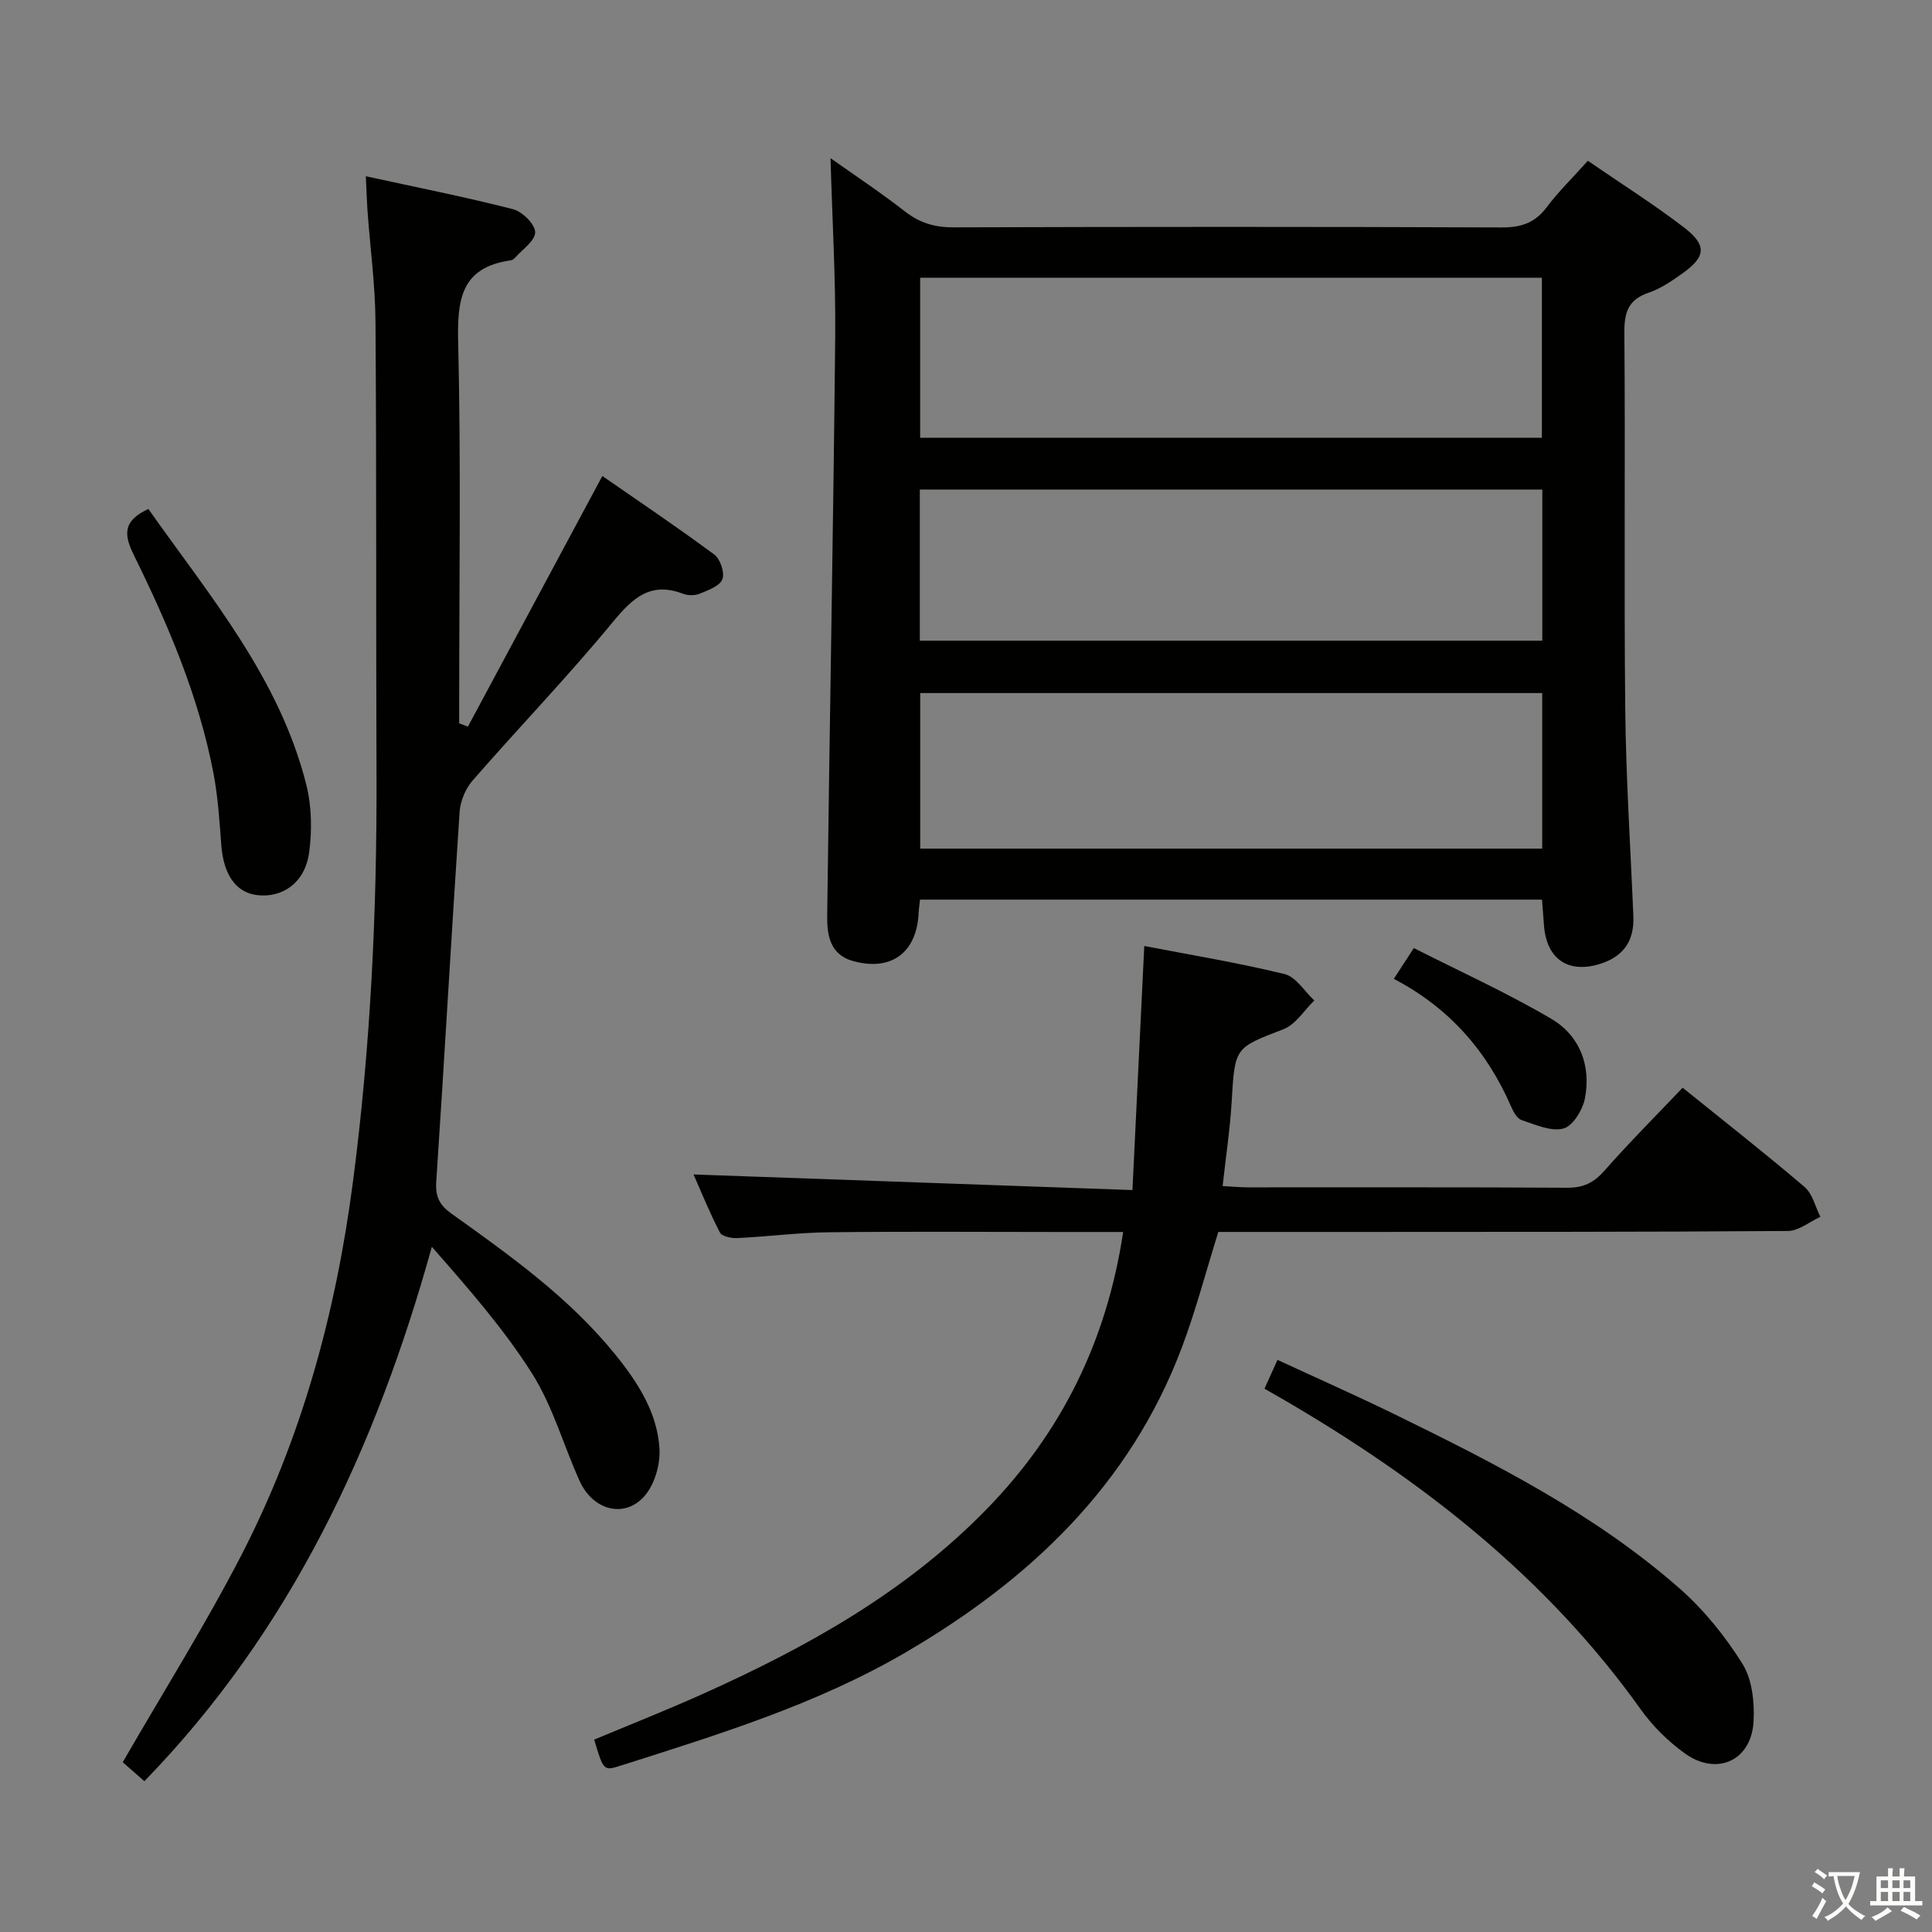 <svg enable-background="new 0 0 400 400" viewBox="0 0 400 400" xmlns="http://www.w3.org/2000/svg"><rect x="0" y="0" width="400" height="400" fill="#808080" stroke="none"/><path d="m377.9 391.2c-.2.3-.4.5-.6.8-.7-.6-1.4-1-2.2-1.5.2-.3.4-.5.5-.8.6.4 1.4.8 2.3 1.5zm-1.8 6.1c-.2-.2-.5-.4-.9-.6.4-.6.8-1.2 1.2-1.9s.7-1.3.9-1.9c.3.3.5.5.8.7-.7 1.3-1.4 2.6-2 3.7zm2.2-9c-.3.3-.5.5-.6.8-.6-.6-1.3-1.1-2-1.5.3-.3.5-.5.6-.7.6.5 1.3.9 2 1.4zm.3.2v-.9h2 4.5c-.3 1.3-.6 2.5-1 3.6s-.9 2.1-1.4 3c.4.5 1 1 1.6 1.4s1.2.8 1.9 1.1c-.3.2-.5.4-.8.8-.4-.3-1-.7-1.6-1.2s-1.2-1.1-1.6-1.6c-.5.6-1.1 1.1-1.7 1.6s-1.4.9-2.1 1.4c-.1-.3-.3-.5-.7-.8.6-.2 1.2-.5 1.9-1s1.4-1.1 2-1.8c-.5-.8-.9-1.6-1.2-2.5s-.6-2-.8-3.2c-.4.1-.7.1-1 .1zm2.5 2.7c.3 1 .7 1.7 1 2.2.3-.5.6-1.1 1-2s.6-1.9.9-3h-3.2-.4c.1.9.3 1.8.7 2.8z" fill="#fbfcfa"/><path d="m396.5 388.5v1.5 3.6h1.5v.9c-.4 0-1 0-1.7 0h-7.9c-.5 0-.9 0-1.2 0v-.9h1.3v-3.5c0-.7 0-1.2 0-1.6h2.4c0-.8 0-1.4 0-1.7h1c0 .3-.1.8-.1 1.7h1.5c0-.8 0-1.4 0-1.7h1c0 .3-.1.9-.1 1.7zm-8.2 9.2c-.2-.3-.5-.5-.8-.8.8-.3 1.4-.6 1.9-.9s1-.7 1.4-1.1c.3.3.6.5.9.8-1.6 1-2.8 1.6-3.4 2zm2.6-6.8v-1.6h-1.5v1.6zm0 2.7v-1.9h-1.5v1.9zm2.4-2.7v-1.6h-1.5v1.6zm0 2.7v-1.9h-1.5v1.9zm.2 2 .7-.8c.4.2.9.5 1.6.8s1.3.7 1.8 1c-.3.3-.5.5-.8.8-.4-.3-1.5-1-3.3-1.8zm2-4.7v-1.6h-1.4v1.6zm0 2.7v-1.9h-1.4v1.9z" fill="#fbfcfa"/><g fill="#010100"><path d="m190.48 186.26c-.12 1.15-.25 1.95-.29 2.75-.37 8.26-5.72 12.2-13.69 9.93-4.64-1.32-5.28-5.36-5.24-9.19.5-39.95 1.26-79.89 1.66-119.84.12-12.26-.62-24.53-.97-37.16 4.9 3.47 10.3 7.05 15.39 11.01 3.06 2.38 6.15 3.32 10.04 3.31 37.82-.12 75.63-.14 113.45.02 4.01.02 6.91-.88 9.37-4.15 2.48-3.3 5.47-6.21 8.55-9.65 6.76 4.65 13.51 8.91 19.83 13.74 4.9 3.75 4.63 6.13-.34 9.64-2.16 1.53-4.44 3.1-6.9 3.93-4.23 1.43-5.07 4.07-5.03 8.29.21 25.99-.09 51.98.18 77.97.15 14.29 1.09 28.57 1.68 42.86.2 4.95-1.93 8.23-6.73 9.79-6.6 2.14-11.17-.81-11.76-7.73-.15-1.78-.27-3.57-.42-5.52-42.98 0-85.59 0-128.78 0zm128.75-128.76c-43.09 0-85.81 0-128.72 0v33.13h128.72c0-11.2 0-22.11 0-33.13zm.07 85.99c-43.37 0-86.1 0-128.78 0v32.21h128.78c0-10.89 0-21.48 0-32.21zm-128.86-10.85h128.88c0-10.62 0-20.87 0-31.29-43.1 0-85.94 0-128.88 0z"/><path d="m29.89 368.78c-2.02-1.77-3.51-3.08-4.48-3.93 8.39-14.54 17.04-28.32 24.49-42.73 12.55-24.28 19.63-50.29 23.17-77.4 3.67-28.1 5-56.29 4.88-84.59-.12-31.16.02-62.31-.21-93.47-.05-7.63-1.09-15.25-1.64-22.87-.15-2.12-.21-4.25-.36-7.3 10.58 2.31 20.6 4.29 30.47 6.82 1.93.49 4.58 3.12 4.59 4.78.01 1.78-2.7 3.58-4.24 5.35-.21.23-.56.43-.87.47-10.35 1.48-11.04 8.24-10.83 17.09.59 24.64.21 49.31.21 73.97v4.79c.6.23 1.21.45 1.81.68 9.12-17 18.23-34.01 27.83-51.89 7.59 5.27 15.52 10.59 23.18 16.27 1.24.92 2.19 3.78 1.67 5.11-.56 1.42-2.95 2.27-4.7 2.99-.99.41-2.43.4-3.45.01-6.68-2.54-10.36.8-14.47 5.78-9.3 11.29-19.48 21.86-29.1 32.9-1.46 1.68-2.53 4.23-2.68 6.45-1.71 25.54-3.14 51.1-4.84 76.63-.21 3.11.73 4.85 3.15 6.58 12.19 8.71 24.41 17.41 33.95 29.21 4.67 5.78 8.7 12.03 9.12 19.54.18 3.27-1.06 7.49-3.22 9.85-4.17 4.57-10.6 2.75-13.31-3.24-3.34-7.39-5.55-15.45-9.83-22.23-5.89-9.32-13.27-17.71-20.77-26.26-11.61 41.75-29.27 79.5-59.52 110.64z"/><path d="m348.37 225.2c8.55 6.9 17.05 13.56 25.26 20.56 1.64 1.4 2.2 4.08 3.26 6.17-2.24 1.02-4.48 2.92-6.73 2.93-29.83.22-59.66.18-89.49.2-9.48.01-18.97 0-28.43 0-2.56 8.18-4.65 16.22-7.56 23.95-10.74 28.48-31.45 48.05-57.12 63.07-18.53 10.83-38.9 17.05-59.16 23.51-3.43 1.09-3.48.95-5.38-5.42 7.39-3.09 14.9-6.06 22.26-9.36 21.67-9.71 42.24-21.14 59.03-38.39 15.43-15.85 24.8-34.66 28.23-57.35-4.63 0-9.05 0-13.48 0-15.83 0-31.66-.13-47.49.06-6.31.07-12.61.9-18.92 1.2-1.22.06-3.18-.34-3.6-1.15-2.13-4.1-3.86-8.4-5.46-12.02 29.91 1.06 59.76 2.12 90.87 3.23.84-17.31 1.63-33.6 2.45-50.53 9.4 1.81 19.31 3.44 29.05 5.81 2.35.57 4.12 3.58 6.15 5.47-2.11 2.04-3.86 4.98-6.38 5.95-10.09 3.88-10.06 3.66-10.73 15.04-.33 5.61-1.18 11.19-1.87 17.43 1.9.1 3.63.27 5.36.27 22 .02 44-.06 65.99.08 3.32.02 5.5-1.03 7.68-3.51 5.17-5.87 10.7-11.4 16.21-17.2z"/><path d="m261.8 287.51c.94-2.08 1.68-3.73 2.69-5.96 8.24 3.82 16.38 7.41 24.37 11.32 20.76 10.16 41.4 20.63 58.91 36.03 5.03 4.43 9.43 9.88 12.99 15.58 2.01 3.23 2.51 7.94 2.3 11.9-.43 8.14-7.59 11.42-14.25 6.63-3.45-2.48-6.65-5.65-9.12-9.11-19.54-27.38-45.33-47.48-74.08-64.2-1.15-.66-2.29-1.31-3.81-2.19z"/><path d="m30.72 105.38c12.71 18.02 27.14 35.02 32.69 57.06 1.13 4.5 1.22 9.53.58 14.14-.86 6.17-5.48 9.38-10.78 8.74-4.38-.53-6.93-4.26-7.39-10.33-.37-4.95-.69-9.95-1.61-14.82-3.04-15.94-9.36-30.74-16.47-45.19-2-4.06-2.53-7.07 2.98-9.6z"/><path d="m288.57 202.66c1.48-2.28 2.47-3.8 4.15-6.37 9.5 4.82 19.28 9.24 28.48 14.66 5.85 3.45 8.26 9.66 6.94 16.46-.46 2.38-2.5 5.72-4.45 6.24-2.56.68-5.81-.81-8.64-1.74-.91-.3-1.68-1.64-2.13-2.67-4.99-11.54-12.8-20.55-24.35-26.58z"/></g></svg>